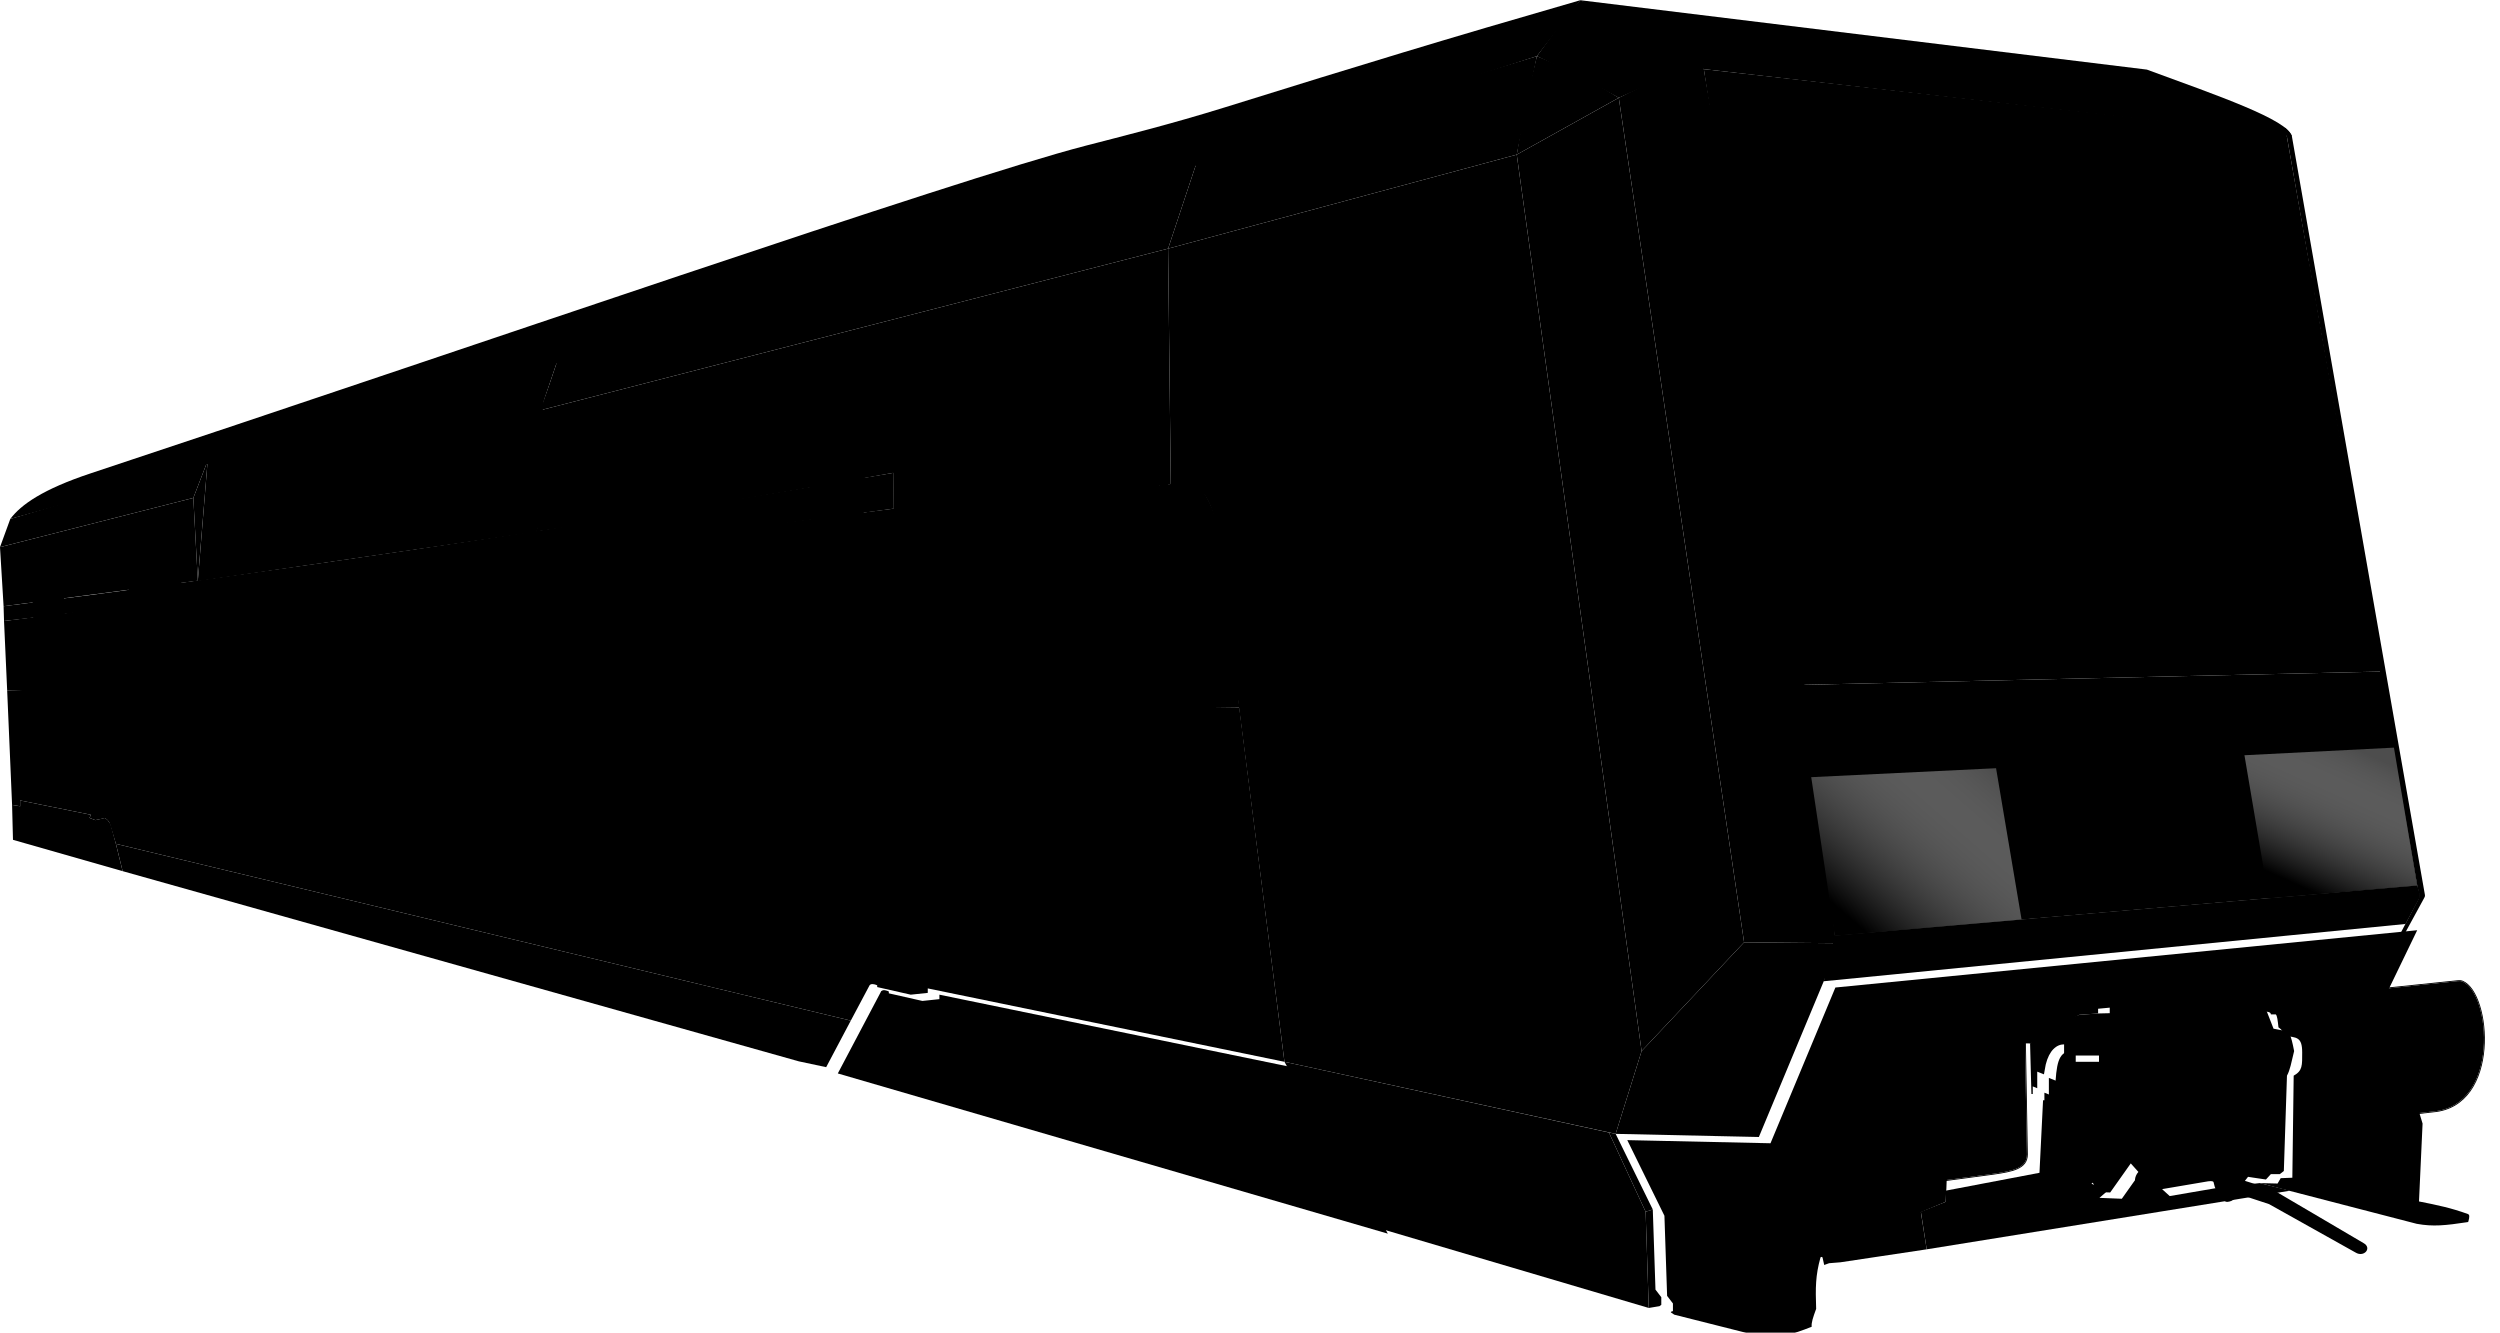 <svg width="2793" height="1489" viewBox="0 0 2793 1489" fill="none" xmlns="http://www.w3.org/2000/svg">
<path d="M14.5 938.253L137 973.253L129.5 942.753L123.5 920.753L120 915.753L117.5 914.253L116.5 913.753L115.5 914.253L106.5 916.253L100 913.753L101.5 910.253L22.5 894.253V900.753L13.5 899.253L14.5 938.253Z" fill="#333538" style="fill:#333538;fill:color(display-p3 0.2 0.208 0.22);fill-opacity:1;"/>
<g filter="url(#filter0_i_427_1503)">
<path d="M1537.5 1371.25L923 1192.25L970.5 1102.25L971.5 1100.25L973.5 1099.25H975.5L977.5 1099.75L979 1100.25L980 1100.75V1102.75L1017.5 1111.25L1036.5 1109.25V1104.25L1435 1186.25L1537.5 1371.25Z" fill="#333538" style="fill:#333538;fill:color(display-p3 0.2 0.208 0.22);fill-opacity:1;"/>
</g>
<path d="M1717 62.753C1054.21 276.199 682.475 395.406 11.5 579.753C23.5 563.753 48 546.48 101.5 528.753C521 389.753 1064.5 201.253 1213 162.753C1253.5 152.253 1308 138.751 1369 119.753C1524.2 71.417 1611.1 44.831 1765.5 0.253L1717 62.753Z" fill="#A19D9A" style="fill:#A19D9A;fill:color(display-p3 0.631 0.616 0.604);fill-opacity:1;"/>
<path d="M625 396.253L232 514.753L221 649.253L599.5 594.253C617.038 543.195 613.978 512.891 604 458.253L625 396.253Z" fill="#C1CACF" style="fill:#C1CACF;fill:color(display-p3 0.757 0.792 0.812);fill-opacity:1;"/>
<path d="M531.7 441.599C531.88 438.685 533.851 436.189 536.643 435.336L607.627 413.673C608.293 413.469 608.957 413.992 608.917 414.687L599.279 580.949C599.116 583.756 597.025 586.074 594.25 586.525L525.707 597.652C523.808 597.96 522.113 596.426 522.232 594.505L531.7 441.599Z" fill="#8C959C" style="fill:#8C959C;fill:color(display-p3 0.549 0.584 0.612);fill-opacity:1;"/>
<path d="M923 1192.25L950.5 1140.25L129.5 942.753L137 973.253L892.5 1185.75L923 1192.25Z" fill="#606060" style="fill:#606060;fill:color(display-p3 0.377 0.377 0.377);fill-opacity:1;"/>
<g filter="url(#filter1_f_427_1503)">
<path d="M626 400.753L604 458.253L607 543.253V591.753" stroke="black" style="stroke:black;stroke-opacity:1;"/>
</g>
<path d="M604 458.253L1305 277.753L1308 541.253L1305 541.753L1305.5 613.253L1296 614.253L1295 542.253L998 528.253C862.422 552.734 785.678 564.787 649 586.753L599.5 593.753L607 543.253L604 458.253Z" fill="#B8C0C3" style="fill:#B8C0C3;fill:color(display-p3 0.722 0.753 0.765);fill-opacity:1;"/>
<path d="M58.044 773.331C581.42 783.433 876.111 789.121 1384.5 790.253C1370.48 613.312 1362.35 515.358 1305 541.753L998.5 568.253L4.5 693.753L8 771.253L54 773.253L58.044 773.331Z" fill="#737F8B" style="fill:#737F8B;fill:color(display-p3 0.451 0.498 0.545);fill-opacity:1;"/>
<path d="M216 556.253L232 514.753L221 648.753L216 556.253Z" fill="#888D91" style="fill:#888D91;fill:color(display-p3 0.533 0.553 0.569);fill-opacity:1;"/>
<path d="M11.5 579.753L232 514.753L216 556.253L0 611.253L11.5 579.753Z" fill="#BEC9CD" style="fill:#BEC9CD;fill:color(display-p3 0.745 0.788 0.804);fill-opacity:1;"/>
<path d="M221 648.753L216 556.253L0 611.253L4 677.253L221 648.753Z" fill="#B8C0C3" style="fill:#B8C0C3;fill:color(display-p3 0.722 0.753 0.765);fill-opacity:1;"/>
<path d="M1435 1186.25L1384.5 790.253L8 771.253L13.5 899.253L22.5 900.753V894.253L101.5 910.253L100 913.753L106.5 916.253L116 914.253C119 913.753 122.5 918.253 123.5 922.753L129.5 942.753L950.5 1140.25L971.5 1100.75C973 1098.75 976.519 1099.23 980 1100.75V1102.75L1017.5 1111.25L1036.5 1109.25V1104.25L1435 1186.25Z" fill="#344758" style="fill:#344758;fill:color(display-p3 0.204 0.278 0.345);fill-opacity:1;"/>
<path d="M998.5 568.253L998 528.253C644 589.253 281 642.253 4 677.253L4.5 693.753C388.403 649.183 606.579 621.145 998.5 568.253Z" fill="#4792D6" style="fill:#4792D6;fill:color(display-p3 0.278 0.573 0.839);fill-opacity:1;"/>
<path d="M142 608.253L148 773.253L207 774.253L200 594.253C200.024 586.044 198.5 583.753 193 584.753L149 594.753C143 596.253 142 599.753 142 608.253Z" fill="#344758" style="fill:#344758;fill:color(display-p3 0.204 0.278 0.345);fill-opacity:1;"/>
<path d="M155.5 619.753C147.5 621.253 146.5 622.253 147 635.753L159.5 926.753L207 937.753C208.479 937.053 208.814 936.605 209 935.753L196.5 623.753C196 614.753 196 612.753 190.5 613.753L155.5 619.753Z" fill="#BFC4C8" style="fill:#BFC4C8;fill:color(display-p3 0.749 0.769 0.784);fill-opacity:1;"/>
<path d="M174 930.153L162.5 618.553L179.5 615.604L191 934.153L174 930.153Z" fill="#459EE0" style="fill:#459EE0;fill:color(display-p3 0.271 0.62 0.878);fill-opacity:1;"/>
<path d="M604 458.253L1305 277.753L1338 178.253L625 396.253L604 458.253Z" fill="#BEC9CD" style="fill:#BEC9CD;fill:color(display-p3 0.745 0.788 0.804);fill-opacity:1;"/>
<path d="M1296.5 626.753L1293 365.753L997 430.753L999 653.253L1296.5 626.753Z" fill="#66676B" style="fill:#66676B;fill:color(display-p3 0.4 0.404 0.42);fill-opacity:1;"/>
<path d="M1435 1186.25L1797.5 1265.25L1838.5 1353.75L1842 1461.25L1537.5 1371.25L1435 1186.25Z" fill="#5C5D62" style="fill:#5C5D62;fill:color(display-p3 0.361 0.365 0.384);fill-opacity:1;"/>
<path d="M1797.5 1265.25L1838.5 1353.75L1846.5 1351.25L1805 1266.75L1797.5 1265.25Z" fill="#575E70" style="fill:#575E70;fill:color(display-p3 0.341 0.369 0.439);fill-opacity:1;"/>
<g filter="url(#filter2_i_427_1503)">
<path d="M2545.5 1323.25L2139.5 1388.75L2133 1346.75L2160.5 1335.75V1323.25L2265.5 1303.25L2269.5 1222.25H2271V1213.75L2276 1215.75V1197.25L2283.5 1200.25C2285.24 1175.71 2288.74 1166.05 2306 1166.75V1179.25H2345V1190.75L2354 1196.25L2341 1298.25H2319.5L2323 1315.25L2338 1321.25L2340 1324.75L2332.5 1331.25L2357.5 1332.25L2380.5 1299.75L2389 1309.25L2411 1329.25L2463.5 1320.25L2511.5 1314.75L2545.5 1323.25Z" fill="#02152A" style="fill:#02152A;fill:color(display-p3 0.008 0.082 0.165);fill-opacity:1;"/>
</g>
<path d="M2323 1133.75L2268 1165.75L2167 1163.75L2167.5 1153.25L2199.5 1149.75L2200.5 1137.25L2269.5 1131.75V1125.75L2344 1118.75V1132.25L2323 1133.75Z" fill="#031121" style="fill:#031121;fill:color(display-p3 0.012 0.067 0.129);fill-opacity:1;"/>
<path d="M2286.5 1149.75C2277.91 1154.69 2273.91 1158.25 2268 1165.75L2269.5 1222.25H2271V1213.75L2276 1215.75V1197.25L2283.5 1200.25L2285.5 1189.25C2289.4 1173.52 2297.5 1166.75 2306 1166.75V1179.25H2345V1190.75L2354 1196.25C2319.5 1196.25 2312.91 1212.75 2308 1236.75C2303.5 1258.75 2335.5 1281.75 2341 1298.25H2317.5C2311 1298.25 2310 1306.25 2312.5 1308.25L2323 1315.25C2322 1324.75 2330.5 1329.25 2338 1321.25L2340 1324.75L2332.5 1331.25L2357.5 1332.25L2380.5 1299.75L2389 1309.25C2384.23 1314.75 2384 1322.16 2388 1323.75C2398.56 1327.96 2403.28 1328.76 2411 1329.25L2467 1319.75C2471 1319.25 2472.81 1319.75 2473 1320.75C2475.46 1333.65 2484 1343.25 2488.5 1342.75C2494.72 1342.06 2497.15 1339.18 2499 1333.38L2535 1345.25L2631.5 1399.25C2641 1405.25 2650.5 1394.25 2640.5 1388.75L2538.5 1328.75L2508 1319.25L2511.5 1314.75L2518 1315.75L2531.5 1317.75L2537 1311.75H2547L2551.5 1308.25L2555 1201.75C2558.5 1195.25 2559.74 1187.76 2563 1174.25C2559.18 1154.13 2556.97 1152.3 2553 1151.75L2540 1149.25L2531 1126.25L2523.5 1123.75C2504.81 1116.69 2494.22 1114.97 2475 1118.75L2364.5 1131.75L2344 1132.25L2323 1133.75C2314.54 1136.84 2309.39 1138.79 2286.5 1149.75Z" fill="#344152" style="fill:#344152;fill:color(display-p3 0.204 0.255 0.322);fill-opacity:1;"/>
<g filter="url(#filter3_i_427_1503)">
<path d="M1965 1270.25L2037.5 1096.25L2687.5 1032.25L2651 1107.75L2693.5 1248.25L2689.5 1335.25C2712.02 1339.75 2724.56 1342.33 2744 1349.25C2746 1350.05 2746.21 1351.85 2744.67 1357.63C2744.57 1358.01 2744.24 1358.29 2743.85 1358.35C2718.81 1362.14 2705.28 1363.57 2687 1360.25L2511.5 1314.75L2531.5 1315.25L2535 1309.25L2548 1308.75L2549.5 1194.75C2559.53 1189.18 2559 1183.25 2559 1168.75C2559 1151.25 2552.78 1151.92 2538.5 1150.25C2537.58 1144.21 2535.68 1143.1 2532.5 1140.75C2531.6 1132.75 2531.14 1127.92 2529.5 1126.25H2524C2524 1124.75 2523 1123.75 2519.5 1123.25L2501 1120.75C2490.51 1119.25 2484.04 1119.25 2472.54 1119.25H2472.5L2360.5 1132.25H2344V1118.75L2269.5 1125.75V1131.75L2200.5 1137.25L2199.5 1149.75L2167.5 1153.25L2161.5 1320.75L2160.5 1335.75L2133 1347.25L2139.5 1388.75L2043 1403.25L2030.5 1404.25L2025 1406.25L2023.17 1398.04C2023.07 1397.58 2022.67 1397.25 2022.2 1397.25H2021.76C2021.31 1397.25 2020.91 1397.56 2020.8 1397.99C2015.27 1418.11 2015.18 1431.34 2016 1455.25C2012.44 1465.07 2010.56 1470.43 2011 1475.25C1999.6 1479.79 1993.5 1481.75 1978.5 1486.25C1973.35 1488.97 1970.22 1489.17 1964.5 1488.75L1857.5 1461.75L1853.85 1459.32C1853.5 1459.09 1853.58 1458.56 1853.97 1458.43L1856 1457.75V1449.25L1849.5 1440.75L1846.5 1351.25L1805 1266.75L1965 1270.25Z" fill="#333538" style="fill:#333538;fill:color(display-p3 0.2 0.208 0.22);fill-opacity:1;"/>
</g>
<path d="M1435 1186.25L1805 1266.75L1834 1174.25L1694.5 172.753L1305 277.753L1308 541.253C1342.5 535.253 1351.5 557.753 1357.5 582.253L1435 1186.25Z" fill="#B8C0C3" style="fill:#B8C0C3;fill:color(display-p3 0.722 0.753 0.765);fill-opacity:1;"/>
<path d="M1570.16 384.071L1571.32 390.449L1570.16 384.071L1445.17 406.708C1441.58 407.357 1438.98 410.493 1439.01 414.139L1441.49 779.305C1441.52 783.426 1444.87 786.753 1448.99 786.753H1571.5C1575.64 786.753 1579 783.396 1579 779.253V391.451C1579 386.773 1574.77 383.237 1570.16 384.071Z" fill="#182E43" stroke="#AEAFB1" style="fill:#182E43;fill:color(display-p3 0.094 0.18 0.263);fill-opacity:1;stroke:#AEAFB1;stroke:color(display-p3 0.682 0.686 0.694);stroke-opacity:1;" stroke-width="13"/>
<path d="M1572.5 590.253L1446.5 602.253V617.253L1572.5 607.253V590.253Z" fill="#AEAFB1" style="fill:#AEAFB1;fill:color(display-p3 0.682 0.686 0.694);fill-opacity:1;"/>
<path d="M1515.96 1004.59L1514.02 876.306C1514.01 875.734 1514.49 875.271 1515.06 875.293C1582.76 877.916 1635.69 896.338 1676.09 938.275C1676.98 939.197 1677.36 940.498 1677.12 941.756L1662.34 1020.45C1662.15 1021.47 1661.2 1022.17 1660.17 1022.07L1518.65 1007.53C1517.14 1007.37 1515.98 1006.11 1515.96 1004.59Z" fill="url(#paint0_linear_427_1503)" style=""/>
<g filter="url(#filter4_df_427_1503)">
<path d="M2626.71 1128.76C2626.26 1112.27 2629.25 1111.69 2649.7 1109.64L2750.8 1099.13C2752.55 1098.94 2754.35 1098.97 2755.99 1099.64C2787.76 1112.62 2798.24 1238.31 2723.35 1244.71L2664.51 1251.29C2631.11 1255.69 2626.09 1254.83 2625.35 1227.34L2626.71 1128.76Z" fill="#23334A" style="fill:#23334A;fill:color(display-p3 0.137 0.2 0.29);fill-opacity:1;"/>
<path d="M2624.85 1227.33L2624.85 1227.34L2624.85 1227.35C2625.04 1234.22 2625.49 1239.49 2626.6 1243.43C2627.72 1247.39 2629.53 1250.07 2632.44 1251.71C2635.32 1253.33 2639.21 1253.88 2644.42 1253.77C2649.63 1253.66 2656.23 1252.89 2664.57 1251.79C2664.57 1251.79 2664.57 1251.79 2664.57 1251.79L2723.4 1245.21C2723.4 1245.21 2723.4 1245.21 2723.4 1245.21C2742.28 1243.59 2755.79 1234.45 2764.92 1221.46C2774.04 1208.48 2778.78 1191.66 2780.17 1174.68C2781.56 1157.7 2779.6 1140.51 2775.3 1126.73C2773.15 1119.85 2770.41 1113.8 2767.19 1109.05C2763.98 1104.32 2760.27 1100.85 2756.18 1099.17C2754.43 1098.46 2752.53 1098.44 2750.75 1098.63L2649.65 1109.14C2649.65 1109.14 2649.65 1109.14 2649.65 1109.14C2644.54 1109.65 2640.5 1110.08 2637.32 1110.68C2634.15 1111.29 2631.78 1112.08 2630.07 1113.39C2628.33 1114.71 2627.3 1116.5 2626.75 1119C2626.2 1121.47 2626.1 1124.64 2626.21 1128.77L2624.85 1227.33Z" stroke="url(#paint1_radial_427_1503)" style=""/>
</g>
<g filter="url(#filter5_df_427_1503)">
<path d="M2250.49 1153.25L2234 1155.25C2183.5 1161.25 2155.5 1164.75 2105.5 1170.75C2015.5 1181.55 2016 1341.25 2116.5 1329.75L2232.5 1314.25C2253 1311.25 2269.5 1308.25 2269.5 1292.75L2267.3 1167.88C2267.14 1158.99 2259.32 1152.18 2250.49 1153.25Z" fill="#23334A" style="fill:#23334A;fill:color(display-p3 0.137 0.2 0.29);fill-opacity:1;"/>
<path d="M2116.56 1330.25L2116.57 1330.25L2232.57 1314.75L2232.57 1314.75C2242.81 1313.25 2252.13 1311.74 2258.9 1308.65C2262.29 1307.09 2265.07 1305.12 2267 1302.53C2268.94 1299.93 2270 1296.72 2270 1292.75L2270 1292.74L2267.8 1167.87C2267.63 1158.68 2259.56 1151.65 2250.43 1152.76L2233.94 1154.76C2233.94 1154.76 2233.94 1154.76 2233.94 1154.76C2204.9 1158.21 2183.3 1160.83 2160.68 1163.58C2143.96 1165.61 2126.69 1167.71 2105.44 1170.26C2060.09 1175.7 2037.62 1218.64 2039.06 1258.63C2039.79 1278.64 2046.49 1297.99 2059.36 1311.62C2072.25 1325.27 2091.29 1333.14 2116.56 1330.25Z" stroke="url(#paint2_radial_427_1503)" style=""/>
</g>
<path d="M2037.5 1096.25L2050 1045.25L2700.5 989.253L2703.5 999.253V1002.25L2687.5 1032.25L2037.5 1096.25Z" fill="#07253D" style="fill:#07253D;fill:color(display-p3 0.028 0.145 0.239);fill-opacity:1;"/>
<path d="M2037.5 1096.25L2050 1045.25L2700.5 989.253L2703.5 999.253V1002.25L2687.5 1032.25L2037.5 1096.25Z" fill="url(#paint3_linear_427_1503)" style=""/>
<path d="M2648.5 1106.25V1107.25C2648.5 1107.81 2648.95 1108.25 2649.5 1108.25H2650.7C2650.88 1108.25 2651.05 1108.15 2651.14 1107.99L2708 1003.75C2709.5 1000.75 2709.5 1001.75 2708.5 996.253L2560.5 152.253C2560 149.753 2555.5 144.753 2552.32 142.253L2554.5 150.253L2700.5 989.253C2703 1001.25 2704 999.753 2702 1004.25L2648.5 1106.25Z" fill="#98C7F3" style="fill:#98C7F3;fill:color(display-p3 0.596 0.78 0.953);fill-opacity:1;"/>
<path d="M2398.5 77.753L1765.5 0.253L1903.5 77.253L2560.5 152.253C2556 133.753 2477.5 106.753 2398.5 77.753Z" fill="#97BFD8" style="fill:#97BFD8;fill:color(display-p3 0.592 0.749 0.847);fill-opacity:1;"/>
<path d="M2040 1090.25C2045 1078.25 2051 1062.25 2051 1053.75L1948.5 1052.75L1834 1174.25L1805 1266.75L1965 1270.25L2040 1090.25Z" fill="#1983CB" style="fill:#1983CB;fill:color(display-p3 0.098 0.514 0.796);fill-opacity:1;"/>
<path d="M1834 1174.25L1694.5 172.753L1808.5 109.253L1948.5 1052.75L1834 1174.25Z" fill="#309FF1" style="fill:#309FF1;fill:color(display-p3 0.188 0.624 0.945);fill-opacity:1;"/>
<path d="M1338 178.253L1305 277.753L1694.5 172.753L1717 62.753L1338 178.253Z" fill="#BEC9CD" style="fill:#BEC9CD;fill:color(display-p3 0.745 0.788 0.804);fill-opacity:1;"/>
<path d="M1694.5 172.753L1808.5 109.253C1775.31 88.637 1755.21 78.49 1717 62.753C1706.61 104.559 1701.47 128.496 1694.5 172.753Z" fill="#65A3DC" style="fill:#65A3DC;fill:color(display-p3 0.396 0.639 0.863);fill-opacity:1;"/>
<path d="M1717 62.753C1753.91 80.453 1774.7 90.341 1808.5 109.253L1897 69.753C1872.5 51.753 1808.5 17.253 1765.5 0.253L1753.5 12.753L1717 62.753Z" fill="#74B1E7" style="fill:#74B1E7;fill:color(display-p3 0.455 0.694 0.906);fill-opacity:1;"/>
<path d="M1897.55 70.038C1900.1 71.997 1901.63 73.62 1903.5 77.253C1968.48 457.069 2009.87 668.985 2051 1053.75L1948.5 1052.75L1808.5 109.253L1880.5 73.753C1886.14 70.935 1888.68 69.441 1895.19 69.27C1896.04 69.247 1896.87 69.52 1897.55 70.038Z" fill="#62B4FD" style="fill:#62B4FD;fill:color(display-p3 0.384 0.706 0.992);fill-opacity:1;"/>
<path d="M2008 765.253L1903.5 77.253L2554.5 150.253L2660.5 750.253L2008 765.253Z" fill="#2B3848" style="fill:#2B3848;fill:color(display-p3 0.169 0.22 0.282);fill-opacity:1;"/>
<path d="M2050 1045.25L2008 765.253L2660.5 750.253L2700.5 989.253L2050 1045.25Z" fill="#27425F" style="fill:#27425F;fill:color(display-p3 0.153 0.259 0.372);fill-opacity:1;"/>
<path d="M2230 858.253L2023.5 868.253L2050 1045.25L2258.5 1027.25L2230 858.253Z" fill="#2E3A4A" style="fill:#2E3A4A;fill:color(display-p3 0.18 0.228 0.29);fill-opacity:1;"/>
<path d="M2674.5 835.253L2507.5 843.753L2534.5 1003.25L2700.5 989.253L2674.5 835.253Z" fill="#2E3A4A" style="fill:#2E3A4A;fill:color(display-p3 0.18 0.228 0.29);fill-opacity:1;"/>
<g filter="url(#filter6_i_427_1503)">
<path d="M1939 304.253L1929 244.753L1928.5 240.753L2579.5 292.253L2589 346.753L1939 304.253Z" fill="#202833" style="fill:#202833;fill:color(display-p3 0.126 0.157 0.2);fill-opacity:1;"/>
</g>
<g filter="url(#filter7_f_427_1503)">
<path d="M2582.98 312.583L1933.03 263.422L1934.51 279.923L2584.47 326.585L2582.98 312.583Z" fill="#AAAFB5" style="fill:#AAAFB5;fill:color(display-p3 0.667 0.686 0.71);fill-opacity:1;"/>
<path d="M2582.98 312.583L1933.03 263.422L1934.51 279.923L2584.47 326.585L2582.98 312.583Z" stroke="black" style="stroke:black;stroke-opacity:1;" stroke-width="2"/>
</g>
<path d="M2571.91 366.172L2302.25 352.317C2301.61 352.285 2301.1 352.852 2301.21 353.483L2364.57 727.189C2364.81 728.661 2366.11 729.725 2367.6 729.687L2635.17 722.813C2636.4 722.782 2637.3 721.666 2637.09 720.461L2573.78 367.816C2573.62 366.901 2572.84 366.22 2571.91 366.172Z" fill="#53687B" style="fill:#53687B;fill:color(display-p3 0.326 0.408 0.482);fill-opacity:1;"/>
<path d="M2018.97 732.783L1957.76 334.665C1957.37 332.141 1959.41 329.905 1961.96 330.065L2264.32 349.053C2266.18 349.17 2267.71 350.56 2268.01 352.402L2329.31 728.119C2329.41 728.718 2328.96 729.266 2328.35 729.279L2023.01 736.174C2021 736.22 2019.27 734.768 2018.97 732.783Z" fill="#53687B" style="fill:#53687B;fill:color(display-p3 0.326 0.408 0.482);fill-opacity:1;"/>
<path d="M1938.5 221.253L1922.5 107.753L2538.5 173.253L2557 273.753L1938.5 221.253Z" fill="#3B5E7E" style="fill:#3B5E7E;fill:color(display-p3 0.231 0.369 0.494);fill-opacity:1;"/>
<path d="M2065 1011.25C2089.58 1011.25 2109.5 981.928 2109.5 945.753C2109.5 909.579 2089.58 880.253 2065 880.253C2049.6 880.253 2037.49 890.762 2029.5 908.253L2043.73 1003.3C2050.05 1008.37 2057.3 1011.25 2065 1011.25Z" fill="#435362" style="fill:#435362;fill:color(display-p3 0.263 0.326 0.384);fill-opacity:1;"/>
<ellipse cx="2068.5" cy="945.253" rx="28" ry="41" fill="url(#paint4_radial_427_1503)" style=""/>
<ellipse cx="2604.13" cy="906.006" rx="33.414" ry="50.93" transform="rotate(175.124 2604.13 906.006)" fill="#435362" style="fill:#435362;fill:color(display-p3 0.263 0.326 0.384);fill-opacity:1;"/>
<ellipse cx="2604.69" cy="905.877" rx="22" ry="34.5" transform="rotate(174.448 2604.69 905.877)" fill="url(#paint5_radial_427_1503)" style=""/>
<ellipse cx="2149.5" cy="939.753" rx="36" ry="46.5" transform="rotate(-4.634 2149.5 939.753)" fill="#4B4B53" style="fill:#4B4B53;fill:color(display-p3 0.294 0.294 0.326);fill-opacity:1;"/>
<ellipse cx="2149.58" cy="940.75" rx="27" ry="38.5" transform="rotate(-4.634 2149.58 940.75)" fill="#72848E" style="fill:#72848E;fill:color(display-p3 0.447 0.518 0.557);fill-opacity:1;"/>
<path d="M2568.75 911.94C2570.7 936.036 2559.88 956.575 2544.57 957.816C2537.22 958.412 2530.17 954.444 2524.61 947.488C2521.58 931.451 2519.35 915.151 2515.5 894.753C2519.02 880.516 2526.85 871.421 2537.5 870.558C2552.8 869.317 2566.79 887.845 2568.75 911.94Z" fill="#4B4B53" style="fill:#4B4B53;fill:color(display-p3 0.294 0.294 0.326);fill-opacity:1;"/>
<ellipse cx="2541.11" cy="915.125" rx="20.852" ry="36.241" transform="rotate(-4.634 2541.11 915.125)" fill="#72848E" style="fill:#72848E;fill:color(display-p3 0.447 0.518 0.557);fill-opacity:1;"/>
<path d="M2230 858.253L2023.5 868.253L2050 1045.25L2258.5 1027.25L2230 858.253Z" fill="url(#paint6_linear_427_1503)" fill-opacity="0.3" style=""/>
<path d="M2674.5 835.253L2507.5 843.753L2534.5 1003.25L2700.5 989.253L2674.5 835.253Z" fill="url(#paint7_linear_427_1503)" fill-opacity="0.3" style=""/>
<path d="M1842 1461.25L1854 1459.25L1856 1457.75V1449.25L1849.5 1440.75L1846.5 1351.25L1838.5 1353.75L1842 1461.25Z" fill="#272E40" style="fill:#272E40;fill:color(display-p3 0.153 0.18 0.251);fill-opacity:1;"/>
<path d="M235.205 525.168C235.383 523.11 236.807 521.373 238.791 520.797L274.314 510.47C276.333 509.883 278.314 511.502 278.141 513.598L268.193 633.916C268.08 635.29 267.045 636.409 265.685 636.63L227.535 642.841C226.249 643.05 225.109 641.993 225.221 640.695L235.205 525.168Z" fill="#8C959C" style="fill:#8C959C;fill:color(display-p3 0.549 0.584 0.612);fill-opacity:1;"/>
<path d="M294.146 510.027C294.359 507.149 296.318 504.697 299.077 503.852L342.075 490.69C342.755 490.482 343.429 491.029 343.364 491.737L331.43 621.577C331.177 624.324 329.085 626.545 326.358 626.96L288.722 632.687C286.817 632.977 285.136 631.421 285.279 629.499L294.146 510.027Z" fill="#8C959C" style="fill:#8C959C;fill:color(display-p3 0.549 0.584 0.612);fill-opacity:1;"/>
<path d="M361.645 490.146C361.858 487.209 363.887 484.719 366.72 483.917L417.132 469.641C417.798 469.452 418.45 469.981 418.403 470.671L408.83 609.948C408.637 612.755 406.52 615.051 403.737 615.47L355.71 622.695C353.808 622.981 352.132 621.43 352.271 619.512L361.645 490.146Z" fill="#8C959C" style="fill:#8C959C;fill:color(display-p3 0.549 0.584 0.612);fill-opacity:1;"/>
<path d="M823 1102.25L810.5 1102.75V1074.75L821.5 1061.75L823 1102.25Z" fill="#232C3D" style="fill:#232C3D;fill:color(display-p3 0.137 0.172 0.239);fill-opacity:1;"/>
<path d="M440.217 468.158C440.387 465.215 442.383 462.693 445.208 461.852L504.616 444.165C505.286 443.966 505.948 444.497 505.899 445.194L495.333 595.995C495.138 598.781 493.047 601.063 490.289 601.501L435.68 610.169C433.789 610.47 432.104 608.945 432.214 607.034L440.217 468.158Z" fill="#8C959C" style="fill:#8C959C;fill:color(display-p3 0.549 0.584 0.612);fill-opacity:1;"/>
<path d="M903.811 510.268C903.633 502.802 908.974 496.341 916.341 495.113L952.055 489.161C958.083 488.156 963.594 492.745 963.698 498.854L971.84 976.394C971.924 981.308 967.597 985.136 962.73 984.452L928.447 979.641C920.691 978.552 914.863 972.009 914.675 964.179L903.811 510.268Z" fill="#C6C8C7" style="fill:#C6C8C7;fill:color(display-p3 0.776 0.784 0.78);fill-opacity:1;"/>
<path d="M646.499 526.253L656.499 785.253L830.499 785.753L822.999 499.753C822 471.753 819.5 444.253 807.999 446.753L665.999 479.753C645.5 484.253 645.5 489.253 646.499 526.253Z" fill="#344758" style="fill:#344758;fill:color(display-p3 0.204 0.278 0.345);fill-opacity:1;"/>
<path d="M672 1069.25L671.5 1044.25L810.5 1074.75V1102.75C754.376 1092.13 717.5 1083.75 672 1069.25Z" fill="#B9B8B4" style="fill:#B9B8B4;fill:color(display-p3 0.726 0.722 0.706);fill-opacity:1;"/>
<path d="M671.5 1044.25L677.5 1034.75L678.5 1035.75L816 1066.75L820 1065.25L810.5 1074.75C754.862 1070.81 724.335 1064.26 671.5 1044.25Z" fill="#D6D8D7" style="fill:#D6D8D7;fill:color(display-p3 0.839 0.847 0.843);fill-opacity:1;"/>
<path d="M679.253 521.804C662.495 525.253 662 525.355 662 546.253L677 1027.75C677.2 1036.75 677.5 1036.25 678.5 1036.75L812 1066.75C818 1068.25 820 1065.75 820 1063.25L804.5 522.253C804.5 510.253 803 499.253 797.5 500.253L679.5 521.753L679.253 521.804Z" fill="#BFC4C8" stroke="#262F4A" style="fill:#BFC4C8;fill:color(display-p3 0.749 0.769 0.784);fill-opacity:1;stroke:#262F4A;stroke:color(display-p3 0.149 0.184 0.29);stroke-opacity:1;" stroke-width="3"/>
<path d="M711 1080.75L710.5 1057.75L761 1069.45L761.5 1092.94C741.744 1088.66 730.697 1086.01 711 1080.75Z" fill="#5384AF" style="fill:#5384AF;fill:color(display-p3 0.326 0.518 0.686);fill-opacity:1;"/>
<path d="M710.5 1057.75L719.5 1044.75L769.5 1056.75L761 1069.45C740.959 1066.38 729.88 1063.55 710.5 1057.75Z" fill="#98C4F1" style="fill:#98C4F1;fill:color(display-p3 0.596 0.769 0.945);fill-opacity:1;"/>
<path d="M719.5 1044.75L703 518.753L756 509.253L769.5 1056.75L719.5 1044.75Z" fill="#459EE0" style="fill:#459EE0;fill:color(display-p3 0.271 0.62 0.878);fill-opacity:1;"/>
<path d="M729 512.253L744 1050.55L736 1064.75V1086.75" stroke="#262F4A" style="stroke:#262F4A;stroke:color(display-p3 0.149 0.184 0.29);stroke-opacity:1;" stroke-width="3"/>
<path d="M674.414 602.064C674.14 594.259 679.9 587.55 687.656 586.64L701.357 585.032C709.503 584.075 716.723 590.295 716.982 598.493L723.658 809.434C723.842 815.265 719.015 820.016 713.187 819.739L692.115 818.735C686.398 818.463 681.846 813.853 681.645 808.133L674.414 602.064Z" fill="#262E41" style="fill:#262E41;fill:color(display-p3 0.149 0.18 0.255);fill-opacity:1;"/>
<path d="M152.69 664.461C152.583 661.817 154.555 659.548 157.188 659.285L162.217 658.782C165.082 658.495 167.596 660.681 167.711 663.558L172.787 791.38C172.903 794.283 170.528 796.673 167.625 796.576L161.715 796.379C159.621 796.309 157.936 794.635 157.851 792.542L152.69 664.461Z" fill="#262E41" style="fill:#262E41;fill:color(display-p3 0.149 0.18 0.255);fill-opacity:1;"/>
<path d="M178.661 660.803C178.57 658.224 180.456 656 183.015 655.667L188.079 655.01C191.002 654.631 193.617 656.849 193.719 659.795L198.297 791.905C198.398 794.798 196.027 797.172 193.134 797.075L187.215 796.878C185.113 796.808 183.425 795.123 183.35 793.022L178.661 660.803Z" fill="#262E41" style="fill:#262E41;fill:color(display-p3 0.149 0.18 0.255);fill-opacity:1;"/>
<path d="M746.983 592.54C746.71 584.746 752.454 578.043 760.198 577.12L777.631 575.041C785.838 574.062 793.102 580.369 793.285 588.632L798.26 812.927C798.389 818.762 793.515 823.467 787.689 823.132L765.011 821.829C759.339 821.503 754.848 816.91 754.649 811.232L746.983 592.54Z" fill="#262E41" style="fill:#262E41;fill:color(display-p3 0.149 0.18 0.255);fill-opacity:1;"/>
<path d="M229.22 782.073C229.101 779.191 231.439 776.806 234.323 776.868L268.914 777.612C272.614 777.691 275.613 780.638 275.758 784.336L280.707 910.77C280.857 914.608 277.412 917.597 273.633 916.907L244.722 911.622C238.745 910.529 234.322 905.442 234.071 899.371L229.22 782.073Z" fill="#182E43" style="fill:#182E43;fill:color(display-p3 0.094 0.18 0.263);fill-opacity:1;"/>
<path d="M80.665 674.791C80.571 672.217 82.448 669.994 85.001 669.653L107.206 666.693C108.968 666.458 110.547 667.798 110.601 669.575L113.805 774.858C113.911 778.321 111.068 781.154 107.605 781.037L90.09 780.443C86.941 780.336 84.411 777.813 84.297 774.664L80.665 674.791Z" fill="#182E43" style="fill:#182E43;fill:color(display-p3 0.094 0.18 0.263);fill-opacity:1;"/>
<path d="M119.653 669.239C119.566 666.687 121.416 664.48 123.943 664.119L133.744 662.719C135.492 662.469 137.076 663.775 137.164 665.539L142.677 775.79C142.851 779.278 140.022 782.177 136.531 782.088L129.15 781.898C125.976 781.817 123.415 779.278 123.307 776.105L119.653 669.239Z" fill="#182E43" style="fill:#182E43;fill:color(display-p3 0.094 0.18 0.263);fill-opacity:1;"/>
<path d="M286.705 783.541C286.594 780.671 288.919 778.297 291.791 778.349L334.425 779.117C338.674 779.193 342.121 782.578 342.276 786.824L347.229 922.809C347.368 926.635 343.937 929.611 340.169 928.932L302.281 922.106C296.276 921.024 291.832 915.912 291.596 909.815L286.705 783.541Z" fill="#182E43" style="fill:#182E43;fill:color(display-p3 0.094 0.18 0.263);fill-opacity:1;"/>
<path d="M352.746 785.593C352.612 782.15 355.399 779.303 358.843 779.361L409.367 780.222C413.087 780.286 416.107 783.247 416.243 786.965L421.594 932.686C421.803 938.393 416.713 942.85 411.084 941.888L369.642 934.805C363.119 933.691 358.268 928.16 358.011 921.547L352.746 785.593Z" fill="#182E43" style="fill:#182E43;fill:color(display-p3 0.094 0.18 0.263);fill-opacity:1;"/>
<path d="M429.87 790.295C429.669 785.119 433.868 780.843 439.046 780.948L493.557 782.061C498.857 782.169 503.152 786.394 503.347 791.692L509.093 948.167C509.303 953.88 504.202 958.339 498.568 957.366L452.676 949.444C442.906 947.757 435.647 939.469 435.264 929.562L429.87 790.295Z" fill="#182E43" style="fill:#182E43;fill:color(display-p3 0.094 0.18 0.263);fill-opacity:1;"/>
<path d="M74.5 751.253L39.5 752.253L35 635.253L70 628.253L74.5 751.253Z" fill="#605E63" style="fill:#605E63;fill:color(display-p3 0.377 0.369 0.388);fill-opacity:1;"/>
<path d="M520.829 790.756C520.651 786.148 524.396 782.343 529.007 782.449L596.197 783.994C602.545 784.14 607.681 789.206 607.913 795.552L614.028 962.937C614.306 970.562 607.492 976.507 599.975 975.197L544.204 965.474C534.451 963.773 527.21 955.492 526.827 945.598L520.829 790.756Z" fill="#182E43" style="fill:#182E43;fill:color(display-p3 0.094 0.18 0.263);fill-opacity:1;"/>
<defs>
<filter id="filter0_i_427_1503" x="923" y="1099.25" width="627.5" height="279" filterUnits="userSpaceOnUse" color-interpolation-filters="sRGB">
<feFlood flood-opacity="0" result="BackgroundImageFix"/>
<feBlend mode="normal" in="SourceGraphic" in2="BackgroundImageFix" result="shape"/>
<feColorMatrix in="SourceAlpha" type="matrix" values="0 0 0 0 0 0 0 0 0 0 0 0 0 0 0 0 0 0 127 0" result="hardAlpha"/>
<feOffset dx="13" dy="7"/>
<feGaussianBlur stdDeviation="13"/>
<feComposite in2="hardAlpha" operator="arithmetic" k2="-1" k3="1"/>
<feColorMatrix type="matrix" values="0 0 0 0 0 0 0 0 0 0 0 0 0 0 0 0 0 0 0.25 0"/>
<feBlend mode="normal" in2="shape" result="effect1_innerShadow_427_1503"/>
</filter>
<filter id="filter1_f_427_1503" x="596.297" y="393.375" width="37.37" height="205.579" filterUnits="userSpaceOnUse" color-interpolation-filters="sRGB">
<feFlood flood-opacity="0" result="BackgroundImageFix"/>
<feBlend mode="normal" in="SourceGraphic" in2="BackgroundImageFix" result="shape"/>
<feGaussianBlur stdDeviation="3.6" result="effect1_foregroundBlur_427_1503"/>
</filter>
<filter id="filter2_i_427_1503" x="2133" y="1166.72" width="425.5" height="229.035" filterUnits="userSpaceOnUse" color-interpolation-filters="sRGB">
<feFlood flood-opacity="0" result="BackgroundImageFix"/>
<feBlend mode="normal" in="SourceGraphic" in2="BackgroundImageFix" result="shape"/>
<feColorMatrix in="SourceAlpha" type="matrix" values="0 0 0 0 0 0 0 0 0 0 0 0 0 0 0 0 0 0 127 0" result="hardAlpha"/>
<feOffset dx="13" dy="7"/>
<feGaussianBlur stdDeviation="13"/>
<feComposite in2="hardAlpha" operator="arithmetic" k2="-1" k3="1"/>
<feColorMatrix type="matrix" values="0 0 0 0 0 0 0 0 0 0 0 0 0 0 0 0 0 0 0.25 0"/>
<feBlend mode="normal" in2="shape" result="effect1_innerShadow_427_1503"/>
</filter>
<filter id="filter3_i_427_1503" x="1805" y="1032.25" width="953.685" height="463.665" filterUnits="userSpaceOnUse" color-interpolation-filters="sRGB">
<feFlood flood-opacity="0" result="BackgroundImageFix"/>
<feBlend mode="normal" in="SourceGraphic" in2="BackgroundImageFix" result="shape"/>
<feColorMatrix in="SourceAlpha" type="matrix" values="0 0 0 0 0 0 0 0 0 0 0 0 0 0 0 0 0 0 127 0" result="hardAlpha"/>
<feOffset dx="13" dy="7"/>
<feGaussianBlur stdDeviation="13"/>
<feComposite in2="hardAlpha" operator="arithmetic" k2="-1" k3="1"/>
<feColorMatrix type="matrix" values="0 0 0 0 0 0 0 0 0 0 0 0 0 0 0 0 0 0 0.25 0"/>
<feBlend mode="normal" in2="shape" result="effect1_innerShadow_427_1503"/>
</filter>
<filter id="filter4_df_427_1503" x="2602.75" y="1078.43" width="189.958" height="189.455" filterUnits="userSpaceOnUse" color-interpolation-filters="sRGB">
<feFlood flood-opacity="0" result="BackgroundImageFix"/>
<feColorMatrix in="SourceAlpha" type="matrix" values="0 0 0 0 0 0 0 0 0 0 0 0 0 0 0 0 0 0 127 0" result="hardAlpha"/>
<feOffset dx="-5" dy="-3"/>
<feGaussianBlur stdDeviation="8.3"/>
<feComposite in2="hardAlpha" operator="out"/>
<feColorMatrix type="matrix" values="0 0 0 0 0 0 0 0 0 0 0 0 0 0 0 0 0 0 0.31 0"/>
<feBlend mode="normal" in2="BackgroundImageFix" result="effect1_dropShadow_427_1503"/>
<feBlend mode="normal" in="SourceGraphic" in2="effect1_dropShadow_427_1503" result="shape"/>
<feGaussianBlur stdDeviation="0.25" result="effect2_foregroundBlur_427_1503"/>
</filter>
<filter id="filter5_df_427_1503" x="2016.9" y="1132.54" width="265.204" height="212.402" filterUnits="userSpaceOnUse" color-interpolation-filters="sRGB">
<feFlood flood-opacity="0" result="BackgroundImageFix"/>
<feColorMatrix in="SourceAlpha" type="matrix" values="0 0 0 0 0 0 0 0 0 0 0 0 0 0 0 0 0 0 127 0" result="hardAlpha"/>
<feOffset dx="-5" dy="-3"/>
<feGaussianBlur stdDeviation="8.3"/>
<feComposite in2="hardAlpha" operator="out"/>
<feColorMatrix type="matrix" values="0 0 0 0 0 0 0 0 0 0 0 0 0 0 0 0 0 0 0.31 0"/>
<feBlend mode="normal" in2="BackgroundImageFix" result="effect1_dropShadow_427_1503"/>
<feBlend mode="normal" in="SourceGraphic" in2="effect1_dropShadow_427_1503" result="shape"/>
<feGaussianBlur stdDeviation="0.25" result="effect2_foregroundBlur_427_1503"/>
</filter>
<filter id="filter6_i_427_1503" x="1928.5" y="240.753" width="660.5" height="106" filterUnits="userSpaceOnUse" color-interpolation-filters="sRGB">
<feFlood flood-opacity="0" result="BackgroundImageFix"/>
<feBlend mode="normal" in="SourceGraphic" in2="BackgroundImageFix" result="shape"/>
<feColorMatrix in="SourceAlpha" type="matrix" values="0 0 0 0 0 0 0 0 0 0 0 0 0 0 0 0 0 0 127 0" result="hardAlpha"/>
<feOffset/>
<feGaussianBlur stdDeviation="4.65"/>
<feComposite in2="hardAlpha" operator="arithmetic" k2="-1" k3="1"/>
<feColorMatrix type="matrix" values="0 0 0 0 0 0 0 0 0 0 0 0 0 0 0 0 0 0 1 0"/>
<feBlend mode="normal" in2="shape" result="effect1_innerShadow_427_1503"/>
</filter>
<filter id="filter7_f_427_1503" x="1927.93" y="258.336" width="661.658" height="73.332" filterUnits="userSpaceOnUse" color-interpolation-filters="sRGB">
<feFlood flood-opacity="0" result="BackgroundImageFix"/>
<feBlend mode="normal" in="SourceGraphic" in2="BackgroundImageFix" result="shape"/>
<feGaussianBlur stdDeviation="2" result="effect1_foregroundBlur_427_1503"/>
</filter>
<linearGradient id="paint0_linear_427_1503" x1="1514" y1="954.688" x2="1677.48" y2="952.269" gradientUnits="userSpaceOnUse">
<stop stop-color="#752678" style="stop-color:#752678;stop-color:color(display-p3 0.457 0.15 0.47);stop-opacity:1;"/>
<stop offset="1" stop-color="#D2081A" style="stop-color:#D2081A;stop-color:color(display-p3 0.824 0.031 0.102);stop-opacity:1;"/>
</linearGradient>
<radialGradient id="paint1_radial_427_1503" cx="0" cy="0" r="1" gradientUnits="userSpaceOnUse" gradientTransform="translate(2779.94 1155.66) rotate(161.106) scale(62.36 96.43)">
<stop stop-color="#23334A" style="stop-color:#23334A;stop-color:color(display-p3 0.137 0.2 0.29);stop-opacity:1;"/>
<stop offset="1" stop-color="#405067" style="stop-color:#405067;stop-color:color(display-p3 0.25 0.313 0.404);stop-opacity:1;"/>
</radialGradient>
<radialGradient id="paint2_radial_427_1503" cx="0" cy="0" r="1" gradientUnits="userSpaceOnUse" gradientTransform="translate(2269.5 1219.25) rotate(165.887) scale(90.223 115.872)">
<stop stop-color="#23334A" style="stop-color:#23334A;stop-color:color(display-p3 0.137 0.2 0.29);stop-opacity:1;"/>
<stop offset="1" stop-color="#405067" style="stop-color:#405067;stop-color:color(display-p3 0.25 0.313 0.404);stop-opacity:1;"/>
</radialGradient>
<linearGradient id="paint3_linear_427_1503" x1="2425" y1="1046.75" x2="2421.5" y2="1013.25" gradientUnits="userSpaceOnUse">
<stop stop-color="#07253D" stop-opacity="0" style="stop-color:none;stop-opacity:0;"/>
<stop offset="1" stop-color="#27425F" style="stop-color:#27425F;stop-color:color(display-p3 0.153 0.259 0.372);stop-opacity:1;"/>
</linearGradient>
<radialGradient id="paint4_radial_427_1503" cx="0" cy="0" r="1" gradientUnits="userSpaceOnUse" gradientTransform="translate(2054 945.253) rotate(23.385) scale(40.311 27.53)">
<stop offset="0.26" stop-color="#EEC432" style="stop-color:#EEC432;stop-color:color(display-p3 0.932 0.77 0.196);stop-opacity:1;"/>
<stop offset="1" stop-color="#EAE799" style="stop-color:#EAE799;stop-color:color(display-p3 0.919 0.906 0.599);stop-opacity:1;"/>
</radialGradient>
<radialGradient id="paint5_radial_427_1503" cx="0" cy="0" r="1" gradientUnits="userSpaceOnUse" gradientTransform="translate(2604.7 904.377) rotate(90.323) scale(36 25.734)">
<stop offset="0.26" stop-color="#EEC432" style="stop-color:#EEC432;stop-color:color(display-p3 0.932 0.77 0.196);stop-opacity:1;"/>
<stop offset="1" stop-color="#EAE799" style="stop-color:#EAE799;stop-color:color(display-p3 0.919 0.906 0.599);stop-opacity:1;"/>
</radialGradient>
<linearGradient id="paint6_linear_427_1503" x1="2229.5" y1="858.253" x2="2076.5" y2="1034.25" gradientUnits="userSpaceOnUse">
<stop stop-color="white" style="stop-color:white;stop-opacity:1;"/>
<stop offset="1" stop-color="#323232" style="stop-color:#323232;stop-color:color(display-p3 0.198 0.198 0.198);stop-opacity:1;"/>
</linearGradient>
<linearGradient id="paint7_linear_427_1503" x1="2631" y1="835.253" x2="2562.53" y2="986.659" gradientUnits="userSpaceOnUse">
<stop stop-color="white" style="stop-color:white;stop-opacity:1;"/>
<stop offset="1" stop-color="#323232" style="stop-color:#323232;stop-color:color(display-p3 0.198 0.198 0.198);stop-opacity:1;"/>
</linearGradient>
</defs>
</svg>
